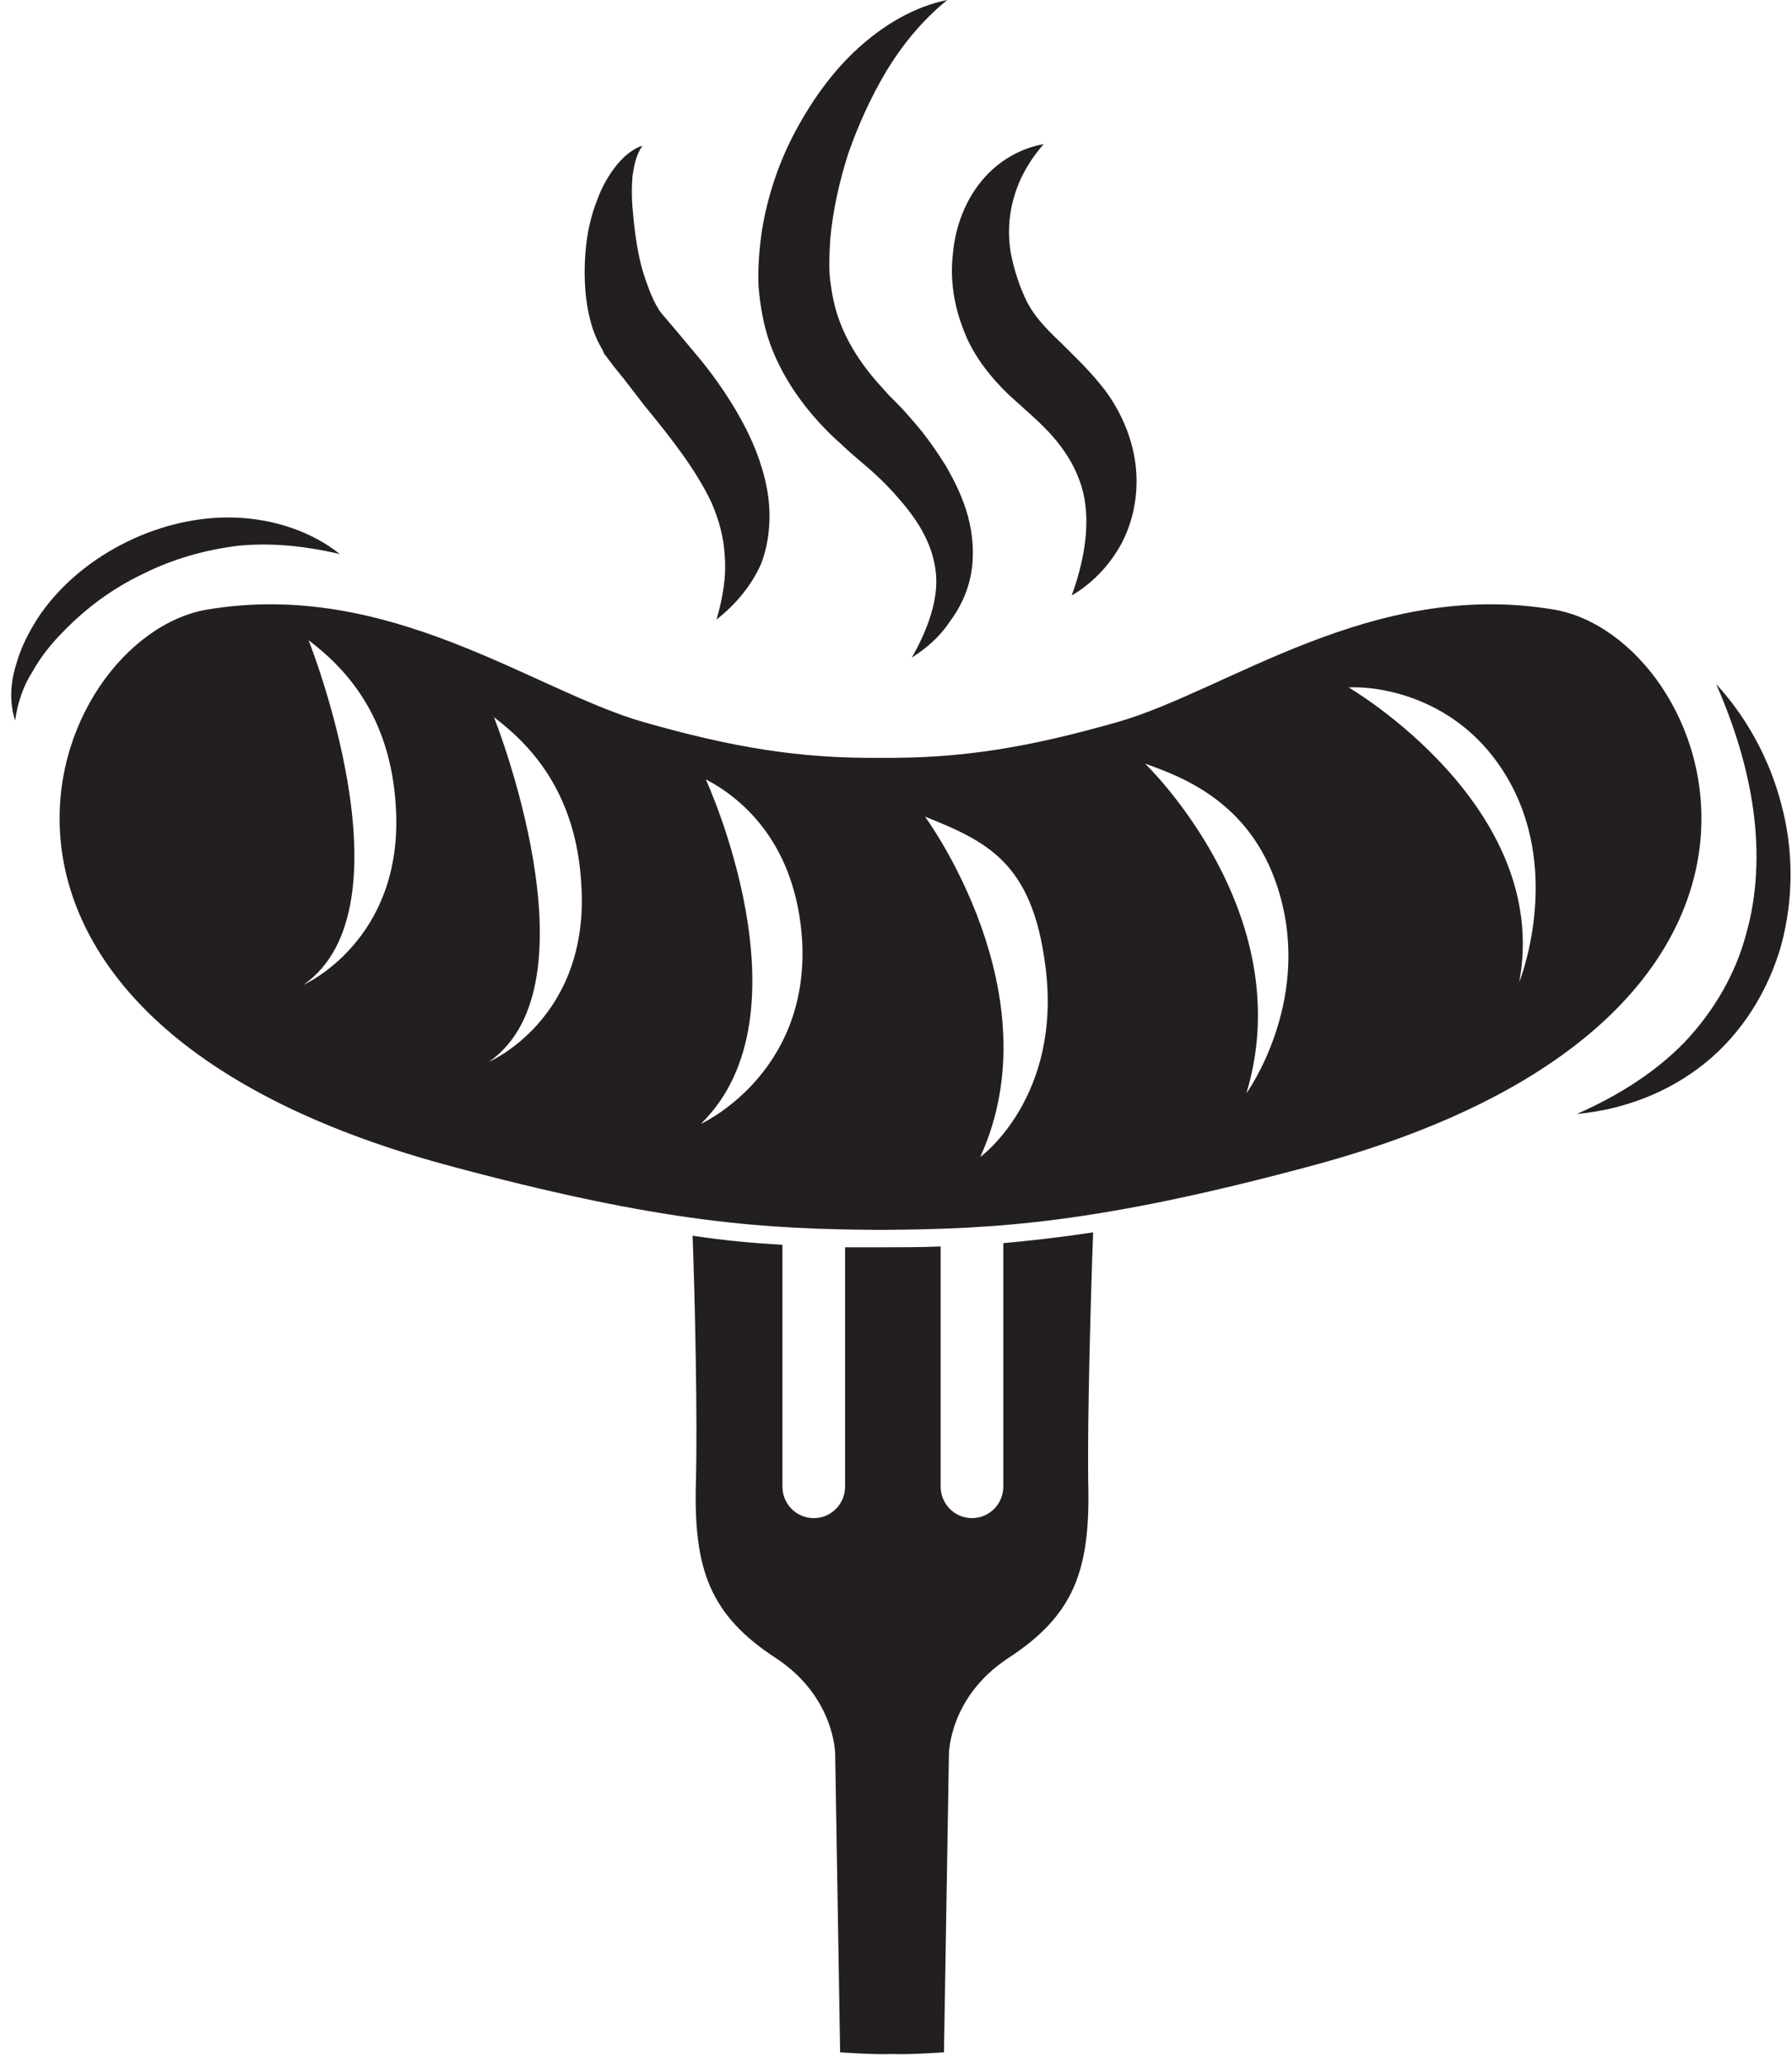 <?xml version="1.0" encoding="UTF-8" standalone="no"?>
<svg width="151px" height="174px" viewBox="0 0 151 174" version="1.1" xmlns="http://www.w3.org/2000/svg" xmlns:xlink="http://www.w3.org/1999/xlink" xmlns:sketch="http://www.bohemiancoding.com/sketch/ns">
    <!-- Generator: Sketch 3.1.1 (8761) - http://www.bohemiancoding.com/sketch -->
    <title>food_sausage</title>
    <desc>Created with Sketch.</desc>
    <defs></defs>
    <g id="Page-1" stroke="none" stroke-width="1" fill="none" fill-rule="evenodd" sketch:type="MSPage">
        <g id="food_sausage" sketch:type="MSLayerGroup" transform="translate(1, 0)" fill="#231F20">
            <g id="Group" sketch:type="MSShapeGroup">
                <g transform="translate(4.167, 0)" id="Shape">
                    <path d="M125.764,51.342 C110.417,48.761 98.264,58.178 88.958,60.829 C81.597,62.922 75.972,63.898 69.028,63.829 C62.083,63.898 56.458,62.922 49.097,60.829 C39.792,58.178 27.639,48.761 12.292,51.342 C-1.319,53.644 -13.681,85.523 32.292,98.08 C50.833,103.102 59.444,103.521 69.028,103.591 C78.611,103.521 87.222,103.102 105.764,98.08 C151.736,85.523 139.375,53.644 125.764,51.342 L125.764,51.342 Z M20.417,82.942 C29.792,76.385 20.833,53.923 20.833,53.923 C23.681,56.085 27.778,60.062 28.194,68.084 C28.819,79.245 20.417,82.942 20.417,82.942 L20.417,82.942 Z M36.042,89.43 C45.417,82.873 36.458,60.41 36.458,60.41 C39.306,62.573 43.403,66.549 43.819,74.571 C44.514,85.802 36.042,89.43 36.042,89.43 L36.042,89.43 Z M53.889,94.662 C63.403,85.384 54.306,65.642 54.306,65.642 C57.639,67.386 61.944,71.293 62.431,79.315 C62.986,90.546 53.889,94.662 53.889,94.662 L53.889,94.662 Z M77.431,97.452 C83.75,83.64 72.778,68.781 72.778,68.781 C77.986,70.874 81.806,72.618 82.917,81.338 C84.375,92.429 77.431,97.452 77.431,97.452 L77.431,97.452 Z M99.861,92.081 C104.444,76.873 91.319,64.317 91.319,64.317 C94.653,65.503 100.556,67.735 102.708,75.478 C105.278,84.617 99.861,92.081 99.861,92.081 L99.861,92.081 Z M122.847,82.733 C125.625,67.875 108.472,57.899 108.472,57.899 C111.389,57.76 118.333,58.946 122.153,66.061 C126.389,73.944 122.847,82.733 122.847,82.733 L122.847,82.733 Z"></path>
                    <path d="M71.667,55.388 C73.056,52.946 73.958,50.365 73.681,48.133 C73.403,45.831 72.222,43.878 70.625,42.064 C69.861,41.157 68.958,40.25 67.986,39.413 C67.5,38.995 67.014,38.576 66.528,38.158 L65.764,37.46 C65.486,37.181 65.208,36.972 64.931,36.693 C62.778,34.6 60.833,32.019 59.722,28.95 C59.167,27.415 58.889,25.741 58.75,24.136 C58.681,22.532 58.819,20.927 59.028,19.462 C59.514,16.463 60.486,13.603 61.875,11.022 C63.264,8.441 65,5.999 67.153,4.046 C69.306,2.093 71.875,0.558 74.653,3.55271368e-15 C72.5,1.744 70.833,3.837 69.514,5.999 C68.194,8.231 67.153,10.533 66.319,12.905 C65.556,15.277 65,17.788 64.792,20.16 C64.722,21.416 64.653,22.532 64.792,23.648 C64.931,24.764 65.139,25.81 65.486,26.787 C66.181,28.81 67.431,30.763 69.097,32.577 L69.722,33.275 L70.417,33.972 C70.903,34.46 71.389,35.019 71.875,35.577 C72.847,36.693 73.681,37.879 74.514,39.204 C75.278,40.529 75.972,41.925 76.389,43.459 C76.806,44.994 76.944,46.668 76.667,48.273 C76.389,49.877 75.694,51.272 74.792,52.458 C73.958,53.714 72.847,54.621 71.667,55.388 L71.667,55.388 Z"></path>
                    <path d="M85.139,50.156 C86.458,46.529 86.806,43.041 85.764,40.39 C85.278,39.065 84.514,37.879 83.542,36.763 C82.569,35.646 81.319,34.6 79.861,33.275 C78.472,31.949 76.875,30.066 76.042,27.833 C75.208,25.741 74.861,23.508 75.139,21.276 C75.347,19.044 76.181,16.881 77.569,15.207 C78.958,13.533 80.833,12.487 82.778,12.138 C80.208,15.068 79.514,18.346 80,21.276 C80.278,22.741 80.764,24.206 81.389,25.462 C82.014,26.648 82.917,27.624 84.167,28.81 C85.347,29.996 86.875,31.391 88.194,33.205 C89.444,35.019 90.347,37.181 90.556,39.483 C90.764,41.785 90.278,44.017 89.306,45.831 C88.264,47.715 86.806,49.179 85.139,50.156 L85.139,50.156 Z"></path>
                    <path d="M55.208,52.179 C55.764,50.296 56.042,48.482 55.903,46.877 C55.833,45.273 55.417,43.808 54.792,42.343 C53.472,39.553 51.389,36.902 49.097,34.112 L47.431,31.949 L46.528,30.833 L46.111,30.275 L45.903,29.996 C45.764,29.856 45.694,29.717 45.625,29.508 C44.861,28.252 44.583,27.136 44.375,26.09 C44.167,24.973 44.097,23.927 44.097,22.95 C44.097,20.858 44.375,18.835 45.139,16.881 C45.486,15.905 45.972,14.998 46.597,14.161 C47.222,13.324 48.056,12.556 48.958,12.277 C48.403,13.115 48.264,13.952 48.125,14.858 C48.056,15.696 48.056,16.602 48.125,17.44 C48.264,19.114 48.472,20.858 48.889,22.462 C49.097,23.229 49.375,23.997 49.653,24.694 C49.931,25.392 50.278,26.02 50.556,26.369 L52.153,28.252 L53.958,30.415 C55.139,31.879 56.25,33.484 57.222,35.228 C58.194,36.972 59.028,38.925 59.444,41.087 C59.861,43.18 59.722,45.552 58.958,47.505 C58.125,49.389 56.736,50.993 55.208,52.179 L55.208,52.179 Z"></path>
                    <path d="M86.944,103.8 C84.167,104.219 81.667,104.498 79.375,104.707 L79.375,125.216 C79.375,126.681 78.194,127.867 76.736,127.867 C75.278,127.867 74.097,126.681 74.097,125.216 L74.097,104.986 C72.361,105.056 70.694,105.056 68.958,105.056 L66.042,105.056 L66.042,125.216 C66.042,126.681 64.861,127.867 63.403,127.867 C61.944,127.867 60.764,126.681 60.764,125.216 L60.764,104.846 C58.403,104.707 55.903,104.498 53.194,104.079 C53.403,109.729 53.611,119.635 53.472,124.797 C53.264,132.192 54.653,136.028 60.208,139.656 C65.208,142.934 65.208,147.748 65.208,147.748 L65.625,172.86 C65.625,172.86 68.472,173.07 70,173 C71.458,173.07 74.375,172.86 74.375,172.86 L74.792,147.748 C74.792,147.748 74.792,142.934 79.792,139.656 C85.347,136.028 86.736,132.261 86.528,124.797 C86.458,119.565 86.736,109.381 86.944,103.8 L86.944,103.8 Z"></path>
                </g>
                <path d="M131.875,93.825 C135.347,92.29 138.472,90.337 140.972,87.756 C143.403,85.175 145.208,82.105 146.111,78.757 C147.083,75.408 147.222,71.781 146.736,68.223 C146.25,64.666 145.139,61.108 143.611,57.62 C146.181,60.41 148.125,63.968 149.097,67.735 C150.139,71.572 150.139,75.688 149.097,79.594 C147.986,83.5 145.764,87.058 142.639,89.569 C139.514,92.081 135.694,93.476 131.875,93.825 L131.875,93.825 Z" id="Shape"></path>
                <path d="M0.278,60.69 C-0.208,59.225 -0.139,57.55 0.347,56.016 C0.764,54.481 1.528,53.016 2.431,51.691 C4.306,49.04 6.875,47.017 9.722,45.622 C12.569,44.227 15.833,43.459 18.958,43.599 C22.153,43.738 25.278,44.785 27.639,46.668 C24.653,45.971 21.806,45.692 19.028,45.971 C16.25,46.319 13.542,47.087 11.042,48.342 C8.542,49.528 6.25,51.202 4.306,53.225 C3.333,54.202 2.431,55.318 1.736,56.574 C0.972,57.76 0.486,59.155 0.278,60.69 L0.278,60.69 Z" id="Shape"></path>
            </g>
        </g>
    </g>
</svg>